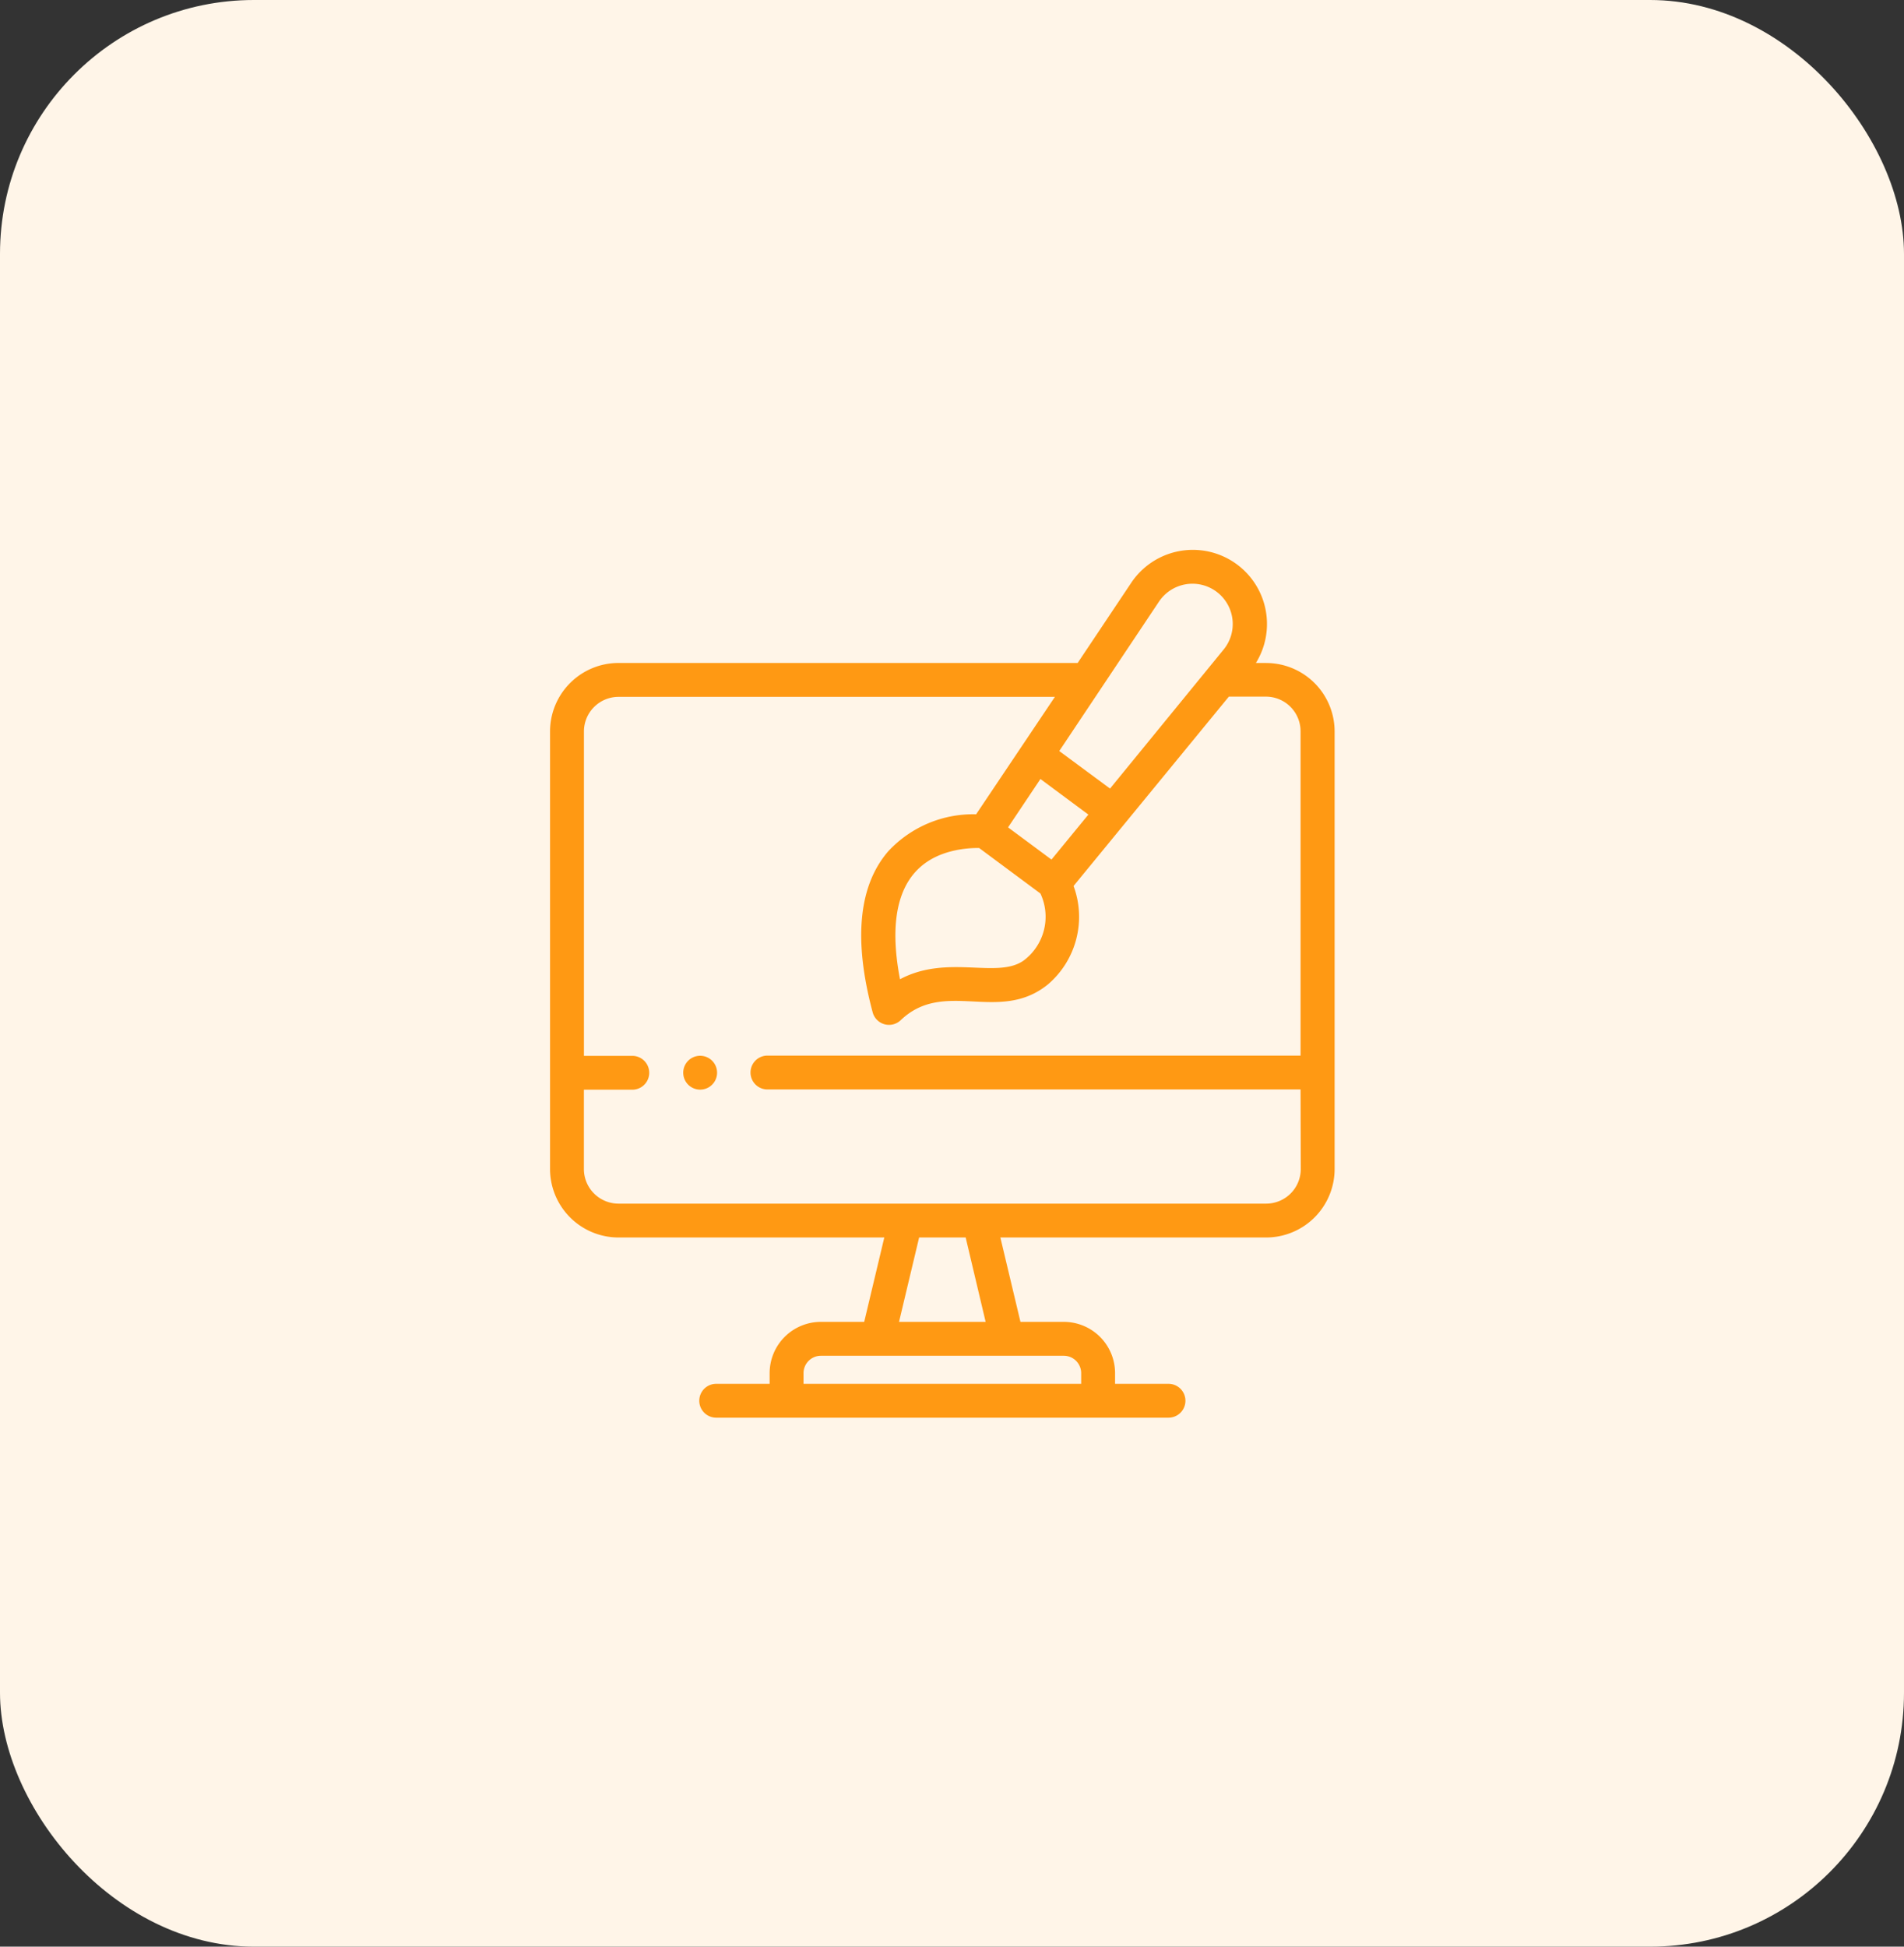 <svg xmlns="http://www.w3.org/2000/svg" width="45" height="46" viewBox="0 0 45 46">
  <rect x="0" y="0" width="45" height="46" fill="#333333" stroke="none"/>
  <g id="file" transform="translate(-425 -1036)">
    <rect id="_433333333333333333333333333333333333333333333333333333333333333" data-name="433333333333333333333333333333333333333333333333333333333333333" width="45" height="46" rx="6" transform="translate(425 1036)" fill="#fff5e8"/>
    <g id="web-design" transform="translate(413.57 1049)">
      <path id="Path_3409" data-name="Path 3409" d="M41.356,2.666h-.243A1.752,1.752,0,0,0,38.161.779L36.9,2.666H26.047A1.619,1.619,0,0,0,24.43,4.284V14.625a1.619,1.619,0,0,0,1.617,1.617H32.33l-.475,1.994H30.831a1.212,1.212,0,0,0-1.211,1.211V19.7H28.357a.4.4,0,1,0,0,.8h10.69a.4.4,0,1,0,0-.8H37.784v-.253a1.212,1.212,0,0,0-1.211-1.211H35.548l-.475-1.994h6.283a1.619,1.619,0,0,0,1.617-1.617V4.284a1.619,1.619,0,0,0-1.617-1.617ZM35.62,9.7c-.626.438-1.8-.157-2.919.44-.273-1.42-.1-2.755,1.321-3.049a2.549,2.549,0,0,1,.55-.052l1.448,1.075A1.292,1.292,0,0,1,35.62,9.7Zm.4-4.292,1.133.841-.872,1.063-1.026-.761Zm2.8-4.189a.952.952,0,1,1,1.527,1.133L37.665,5.634l-1.2-.887ZM36.983,19.447V19.7H30.421v-.253a.411.411,0,0,1,.41-.41h5.742A.411.411,0,0,1,36.983,19.447Zm-2.258-1.211H32.678l.475-1.994h1.1Zm7.448-3.611a.818.818,0,0,1-.817.817H26.047a.818.818,0,0,1-.817-.817V12.75h1.144a.4.4,0,1,0,0-.8H25.231V4.284a.818.818,0,0,1,.817-.817H36.362L34.5,6.242a2.736,2.736,0,0,0-2.081.879c-.7.815-.82,2.095-.364,3.8a.4.4,0,0,0,.663.186c1.035-.989,2.325.09,3.479-.845a2.1,2.1,0,0,0,.606-2.326l3.67-4.474h.878a.818.818,0,0,1,.817.817v7.665h-12.6a.4.4,0,0,0,0,.8h12.6Z" transform="translate(0 0)" fill="#ff9913"/>
      <path id="Path_3410" data-name="Path 3410" d="M103.357,298.431a.4.4,0,1,0,.471.314A.4.4,0,0,0,103.357,298.431Z" transform="translate(-75.458 -286.475)" fill="#ff9913"/>
    </g>
  </g>
</svg>
